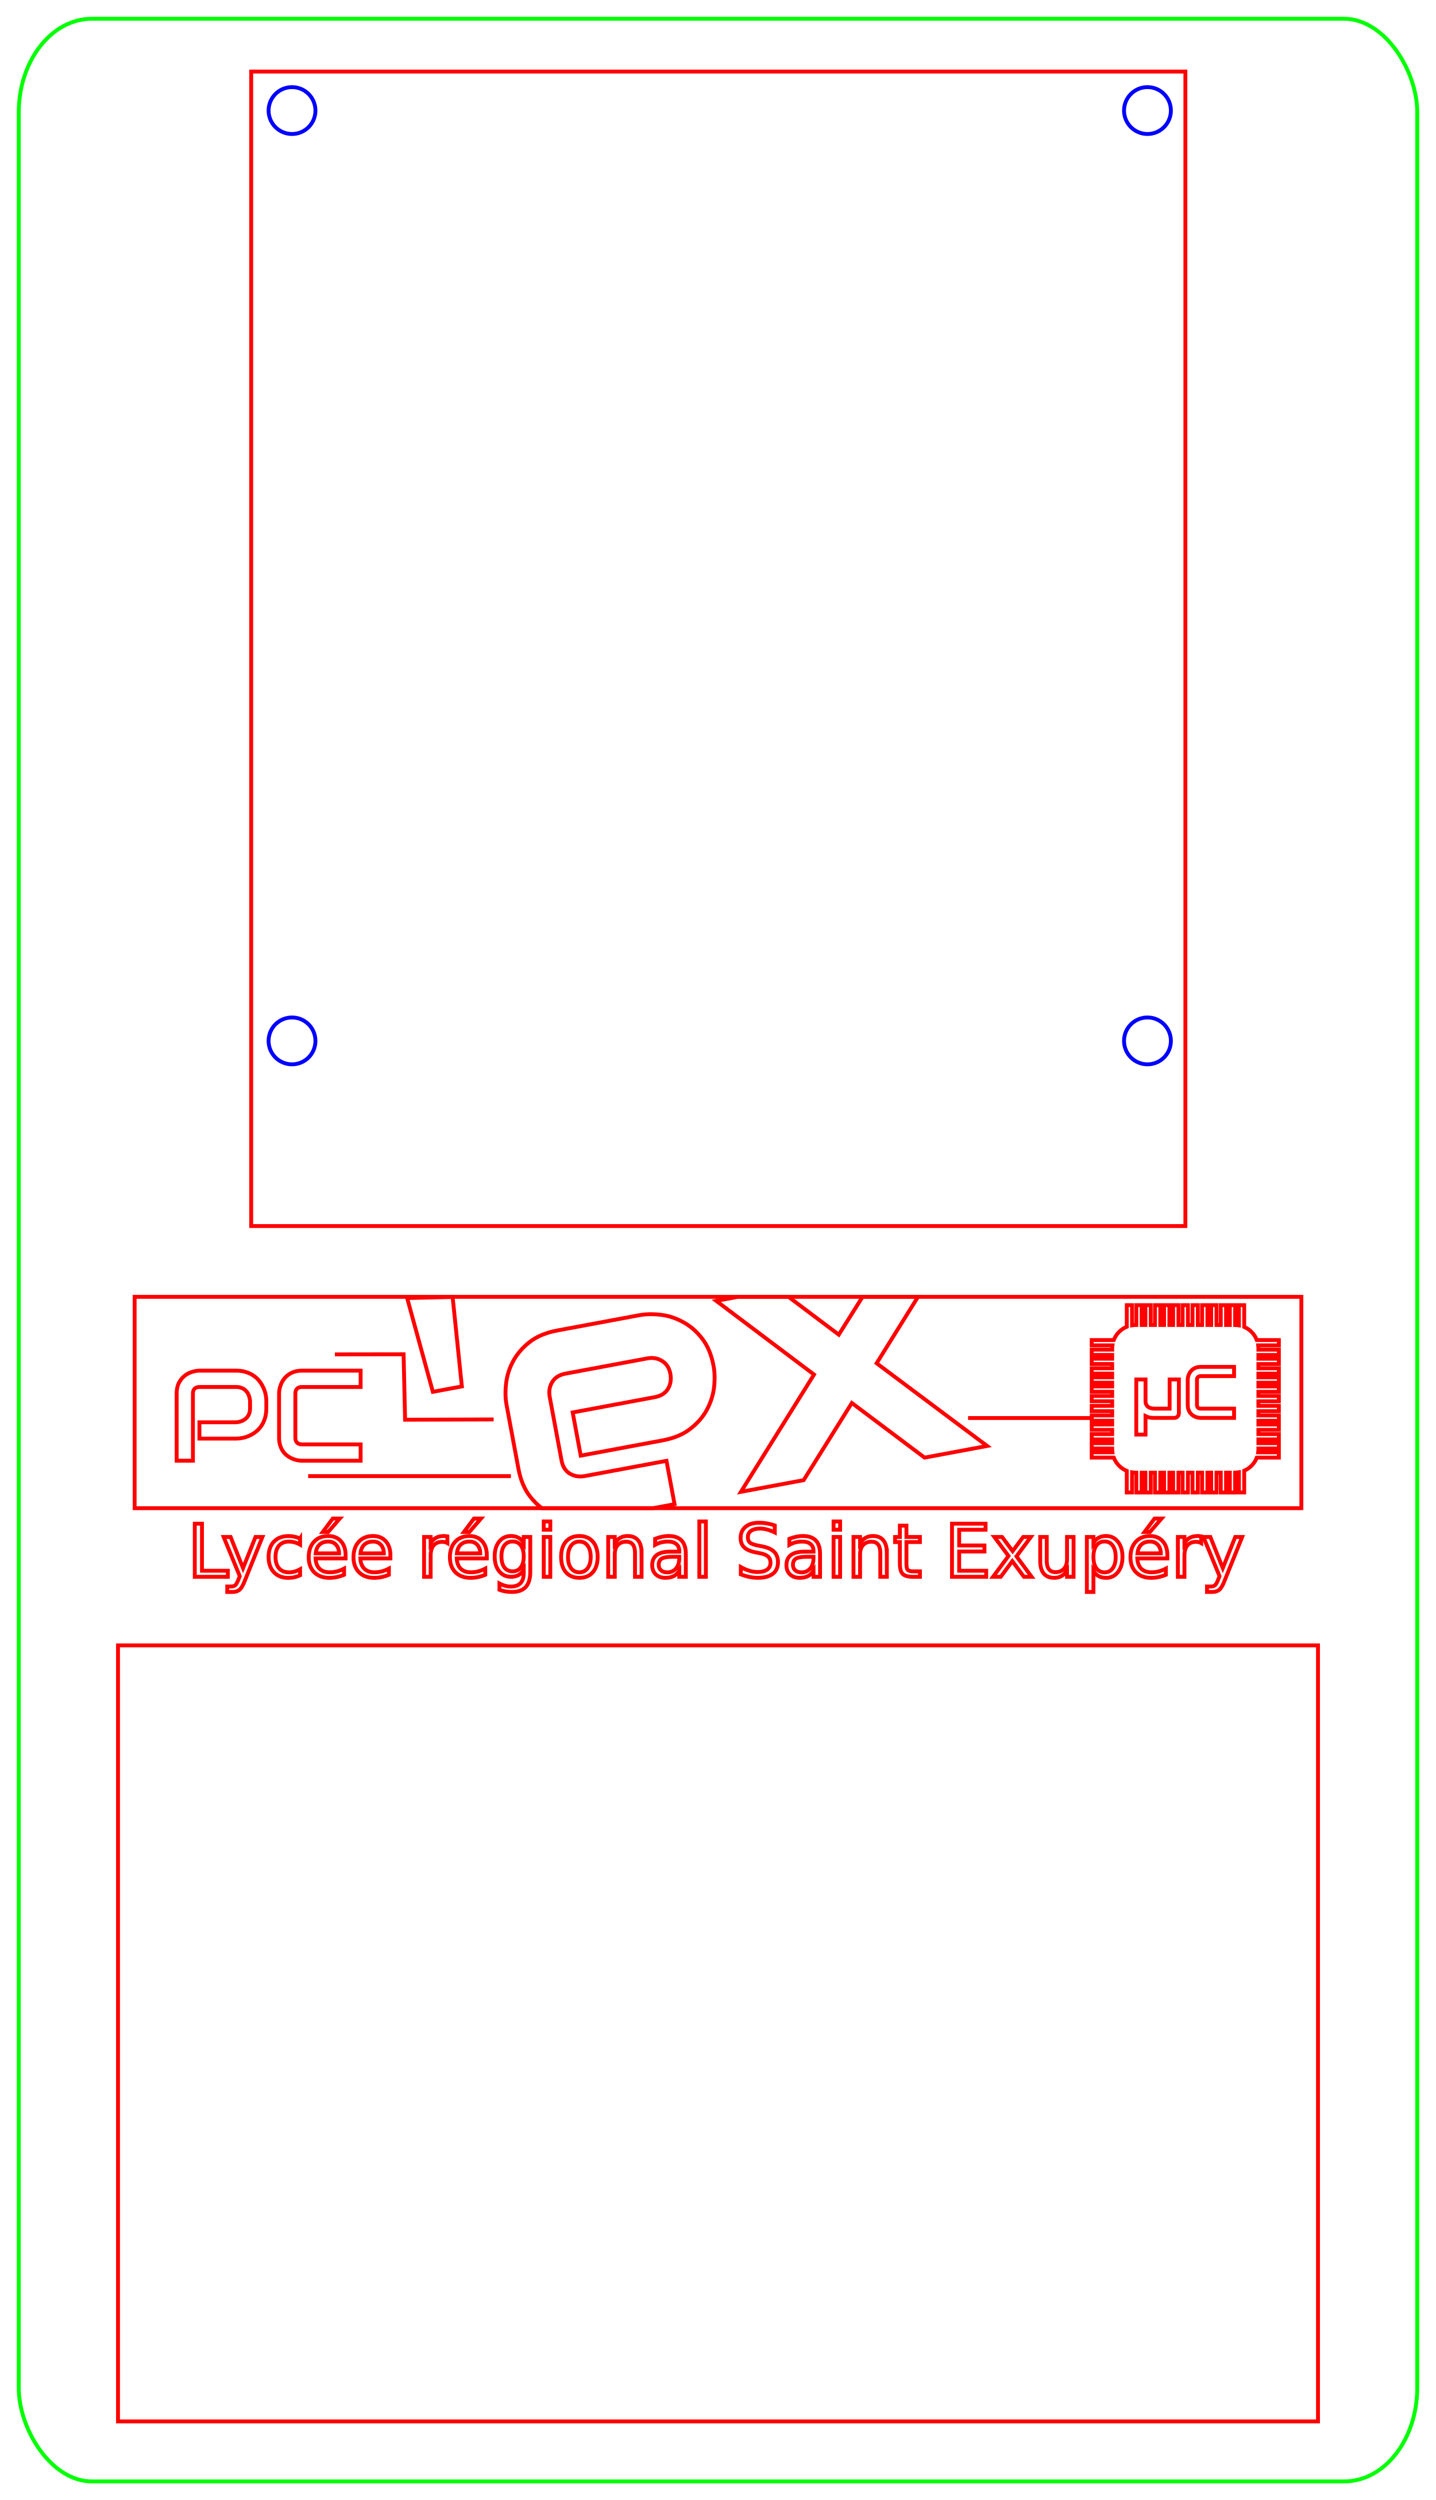<?xml version="1.0" encoding="UTF-8" standalone="no"?>
<!-- Created with Inkscape (http://www.inkscape.org/) -->

<svg
   xmlns:dc="http://purl.org/dc/elements/1.1/"
   xmlns:cc="http://creativecommons.org/ns#"
   xmlns:rdf="http://www.w3.org/1999/02/22-rdf-syntax-ns#"
   xmlns:svg="http://www.w3.org/2000/svg"
   xmlns="http://www.w3.org/2000/svg"
   xmlns:sodipodi="http://sodipodi.sourceforge.net/DTD/sodipodi-0.dtd"
   xmlns:inkscape="http://www.inkscape.org/namespaces/inkscape"
   width="98.128mm"
   height="170.758mm"
   viewBox="0 0 98.128 170.758"
   version="1.1"
   id="svg8"
   sodipodi:docname="plaque_expérimentation_pc.svg"
   inkscape:version="0.92.4 (5da689c313, 2019-01-14)"
   inkscape:export-filename="/home/olivier/Bureau/Lien vers CircuitPython-au-lycee/Matériel/Platine d'expérimentation/plaque_expérimentation_pc.png"
   inkscape:export-xdpi="96"
   inkscape:export-ydpi="96">
  <defs
     id="defs2">
    <clipPath
       clipPathUnits="userSpaceOnUse"
       id="clipPath3784">
      <path
         d="M 0,500 H 500 V 0 H 0 Z"
         id="path3782"
         inkscape:connector-curvature="0" />
    </clipPath>
    <clipPath
       clipPathUnits="userSpaceOnUse"
       id="clipPath4080">
      <path
         d="M 0,500 H 500 V 0 H 0 Z"
         id="path4078"
         inkscape:connector-curvature="0" />
    </clipPath>
  </defs>
  <sodipodi:namedview
     id="base"
     pagecolor="#ffffff"
     bordercolor="#666666"
     borderopacity="1.0"
     inkscape:pageopacity="1"
     inkscape:pageshadow="2"
     inkscape:zoom="1"
     inkscape:cx="137.91021"
     inkscape:cy="455.54497"
     inkscape:document-units="mm"
     inkscape:current-layer="g84"
     showgrid="false"
     inkscape:window-width="1366"
     inkscape:window-height="693"
     inkscape:window-x="0"
     inkscape:window-y="24"
     inkscape:window-maximized="1"
     inkscape:snap-others="true"
     inkscape:object-nodes="false"
     inkscape:snap-nodes="true"
     fit-margin-top="1"
     fit-margin-right="1"
     fit-margin-bottom="1"
     fit-margin-left="1" />
  <g
     inkscape:label="Calque 1"
     inkscape:groupmode="layer"
     id="layer1"
     transform="translate(-55.936,-47.798)">
    <flowRoot
       xml:space="preserve"
       id="flowRoot927"
       style="font-style:normal;font-weight:normal;font-size:40px;line-height:1.25;font-family:sans-serif;letter-spacing:0px;word-spacing:0px;fill:#000000;fill-opacity:1;stroke:none;stroke-width:0.265;stroke-miterlimit:4;stroke-dasharray:none"><flowRegion
         id="flowRegion929"
         style="stroke-width:0.265;stroke-miterlimit:4;stroke-dasharray:none"><rect
           id="rect931"
           width="224.274"
           height="67.139"
           x="-29.284"
           y="413.984"
           style="stroke-width:0.265;stroke-miterlimit:4;stroke-dasharray:none" /></flowRegion><flowPara
         id="flowPara933" /></flowRoot>    <rect
       style="fill:none;fill-opacity:1;stroke:#ff0000;stroke-width:0.265;stroke-miterlimit:4;stroke-dasharray:none;stroke-opacity:1"
       id="rect815"
       width="82"
       height="53"
       x="64"
       y="160.172" />
    <g
       id="g10790"
       style="fill:none;stroke-width:0.265;stroke-miterlimit:4;stroke-dasharray:none"
       transform="translate(-3.2680664e-6,3.704)">
      <path
         id="rect3734"
         d="m 65.136,132.664 h 79.728 v 14.435 H 65.136 Z"
         style="fill:none;fill-opacity:1;stroke:#ff0000;stroke-width:0.265;stroke-miterlimit:4;stroke-dasharray:none"
         inkscape:connector-curvature="0" />
      <path
         sodipodi:nodetypes="ccccccccccccccccccccccccccccccccscccccccsccccccccccccc"
         inkscape:connector-curvature="0"
         id="text3738"
         d="m 106.36,132.664 -1.481,0.276 6.682,5.032 -4.995,8.01 4.287,-0.798 3.293,-5.271 4.97,3.732 4.275,-0.796 -7.551,-5.649 2.827,-4.536 h -3.789 l -1.625,2.584 -3.437,-2.584 z m -19.494,0.01 -3.107,0.072 1.756,6.406 1.982,-0.369 z m 13.62,1.176 c -0.305,-0.004 -0.591,0.018 -0.86,0.068 l -5.6,1.043 c -0.78,0.145 -1.418,0.412 -1.914,0.801 -0.488,0.387 -0.863,0.828 -1.125,1.322 -0.256,0.484 -0.413,0.991 -0.47,1.521 -0.059,0.522 -0.049,0.997 0.031,1.427 l 0.812,4.359 c 0.145,0.78 0.412,1.418 0.801,1.914 0.246,0.31 0.513,0.575 0.799,0.794 h 7.607 l 1.464,-0.273 -0.552,-2.961 -5.576,1.038 c -0.382,0.071 -0.726,0.016 -1.032,-0.166 -0.298,-0.183 -0.485,-0.482 -0.562,-0.896 l -0.807,-4.335 c -0.071,-0.382 -0.015,-0.722 0.168,-1.02 0.182,-0.306 0.484,-0.498 0.906,-0.576 l 5.6,-1.043 c 0.366,-0.068 0.698,-0.011 0.996,0.173 0.306,0.182 0.496,0.476 0.572,0.882 0.071,0.382 0.016,0.726 -0.166,1.032 -0.183,0.298 -0.486,0.486 -0.908,0.564 l -5.6,1.043 0.549,2.949 5.601,-1.043 c 0.78,-0.145 1.414,-0.412 1.902,-0.799 0.496,-0.389 0.872,-0.825 1.127,-1.31 0.262,-0.494 0.423,-1.001 0.483,-1.523 0.058,-0.53 0.047,-1.01 -0.033,-1.439 -0.145,-0.78 -0.412,-1.414 -0.799,-1.902 -0.389,-0.496 -0.829,-0.871 -1.322,-1.125 -0.486,-0.264 -0.993,-0.425 -1.523,-0.482 -0.196,-0.022 -0.385,-0.035 -0.568,-0.037 z"
         style="font-style:normal;font-weight:normal;font-size:91.485px;line-height:1.25;font-family:sans-serif;letter-spacing:0px;word-spacing:0px;fill:none;fill-opacity:1;stroke:#ff0000;stroke-width:0.265;stroke-miterlimit:4;stroke-dasharray:none" />
      <path
         inkscape:connector-curvature="0"
         d="m 69.247,148.158 h 0.491 v 3.214 h 1.766 v 0.413 H 69.247 Z"
         style="font-style:normal;font-weight:normal;font-size:18.297px;line-height:1.25;font-family:sans-serif;letter-spacing:0px;word-spacing:0px;fill:none;fill-opacity:1;stroke:#ff0000;stroke-width:0.265;stroke-miterlimit:4;stroke-dasharray:none"
         id="path940" />
      <path
         inkscape:connector-curvature="0"
         d="m 72.672,152.038 q -0.189,0.486 -0.369,0.634 -0.18,0.148 -0.481,0.148 h -0.357 v -0.374 h 0.262 q 0.185,0 0.287,-0.087 0.102,-0.087 0.226,-0.413 l 0.08,-0.204 -1.1,-2.677 h 0.474 l 0.85,2.128 0.85,-2.128 h 0.474 z"
         style="font-style:normal;font-weight:normal;font-size:18.297px;line-height:1.25;font-family:sans-serif;letter-spacing:0px;word-spacing:0px;fill:none;fill-opacity:1;stroke:#ff0000;stroke-width:0.265;stroke-miterlimit:4;stroke-dasharray:none"
         id="path942" />
      <path
         inkscape:connector-curvature="0"
         d="m 76.443,149.169 v 0.418 q -0.189,-0.104 -0.381,-0.155 -0.189,-0.053 -0.384,-0.053 -0.435,0 -0.675,0.277 -0.24,0.275 -0.24,0.773 0,0.498 0.24,0.775 0.24,0.275 0.675,0.275 0.194,0 0.384,-0.051 0.192,-0.053 0.381,-0.158 v 0.413 q -0.187,0.087 -0.389,0.131 -0.199,0.044 -0.425,0.044 -0.615,0 -0.977,-0.386 -0.362,-0.386 -0.362,-1.042 0,-0.666 0.364,-1.047 0.367,-0.381 1.003,-0.381 0.206,0 0.403,0.044 0.197,0.041 0.381,0.126 z"
         style="font-style:normal;font-weight:normal;font-size:18.297px;line-height:1.25;font-family:sans-serif;letter-spacing:0px;word-spacing:0px;fill:none;fill-opacity:1;stroke:#ff0000;stroke-width:0.265;stroke-miterlimit:4;stroke-dasharray:none"
         id="path944" />
      <path
         inkscape:connector-curvature="0"
         d="m 79.552,150.313 v 0.219 h -2.055 q 0.029,0.462 0.277,0.705 0.25,0.24 0.695,0.24 0.258,0 0.498,-0.063 0.243,-0.063 0.481,-0.189 v 0.423 q -0.24,0.102 -0.493,0.155 -0.253,0.053 -0.513,0.053 -0.651,0 -1.032,-0.379 -0.379,-0.379 -0.379,-1.025 0,-0.668 0.36,-1.059 0.362,-0.394 0.974,-0.394 0.549,0 0.867,0.355 0.321,0.352 0.321,0.96 z m -0.447,-0.131 q -0.005,-0.367 -0.206,-0.585 -0.199,-0.219 -0.53,-0.219 -0.374,0 -0.6,0.211 -0.223,0.211 -0.258,0.595 z m -0.43,-2.376 h 0.483 l -0.792,0.913 h -0.372 z"
         style="font-style:normal;font-weight:normal;font-size:18.297px;line-height:1.25;font-family:sans-serif;letter-spacing:0px;word-spacing:0px;fill:none;fill-opacity:1;stroke:#ff0000;stroke-width:0.265;stroke-miterlimit:4;stroke-dasharray:none"
         id="path946" />
      <path
         inkscape:connector-curvature="0"
         d="m 82.613,150.313 v 0.219 h -2.055 q 0.029,0.462 0.277,0.705 0.25,0.24 0.695,0.24 0.258,0 0.498,-0.063 0.243,-0.063 0.481,-0.189 v 0.423 q -0.24,0.102 -0.493,0.155 -0.253,0.053 -0.513,0.053 -0.651,0 -1.032,-0.379 -0.379,-0.379 -0.379,-1.025 0,-0.668 0.36,-1.059 0.362,-0.394 0.974,-0.394 0.549,0 0.867,0.355 0.321,0.352 0.321,0.96 z m -0.447,-0.131 q -0.005,-0.367 -0.206,-0.585 -0.199,-0.219 -0.53,-0.219 -0.374,0 -0.6,0.211 -0.223,0.211 -0.258,0.595 z"
         style="font-style:normal;font-weight:normal;font-size:18.297px;line-height:1.25;font-family:sans-serif;letter-spacing:0px;word-spacing:0px;fill:none;fill-opacity:1;stroke:#ff0000;stroke-width:0.265;stroke-miterlimit:4;stroke-dasharray:none"
         id="path948" />
      <path
         inkscape:connector-curvature="0"
         d="m 86.507,149.482 q -0.075,-0.044 -0.165,-0.063 -0.087,-0.022 -0.194,-0.022 -0.379,0 -0.583,0.248 -0.202,0.245 -0.202,0.707 v 1.433 h -0.449 v -2.721 h 0.449 v 0.423 q 0.141,-0.248 0.367,-0.367 0.226,-0.121 0.549,-0.121 0.046,0 0.102,0.007 0.056,0.005 0.124,0.017 z"
         style="font-style:normal;font-weight:normal;font-size:18.297px;line-height:1.25;font-family:sans-serif;letter-spacing:0px;word-spacing:0px;fill:none;fill-opacity:1;stroke:#ff0000;stroke-width:0.265;stroke-miterlimit:4;stroke-dasharray:none"
         id="path950" />
      <path
         inkscape:connector-curvature="0"
         d="m 89.201,150.313 v 0.219 h -2.055 q 0.029,0.462 0.277,0.705 0.25,0.24 0.695,0.24 0.258,0 0.498,-0.063 0.243,-0.063 0.481,-0.189 v 0.423 q -0.24,0.102 -0.493,0.155 -0.253,0.053 -0.513,0.053 -0.651,0 -1.032,-0.379 -0.379,-0.379 -0.379,-1.025 0,-0.668 0.36,-1.059 0.362,-0.394 0.974,-0.394 0.549,0 0.867,0.355 0.321,0.352 0.321,0.96 z m -0.447,-0.131 q -0.005,-0.367 -0.206,-0.585 -0.199,-0.219 -0.53,-0.219 -0.374,0 -0.6,0.211 -0.223,0.211 -0.258,0.595 z m -0.43,-2.376 h 0.483 l -0.792,0.913 h -0.372 z"
         style="font-style:normal;font-weight:normal;font-size:18.297px;line-height:1.25;font-family:sans-serif;letter-spacing:0px;word-spacing:0px;fill:none;fill-opacity:1;stroke:#ff0000;stroke-width:0.265;stroke-miterlimit:4;stroke-dasharray:none"
         id="path952" />
      <path
         inkscape:connector-curvature="0"
         d="m 91.725,150.393 q 0,-0.486 -0.202,-0.753 -0.199,-0.267 -0.561,-0.267 -0.36,0 -0.561,0.267 -0.199,0.267 -0.199,0.753 0,0.483 0.199,0.751 0.202,0.267 0.561,0.267 0.362,0 0.561,-0.267 0.202,-0.267 0.202,-0.751 z m 0.447,1.054 q 0,0.695 -0.309,1.032 -0.309,0.34 -0.945,0.34 -0.236,0 -0.445,-0.036 -0.209,-0.034 -0.406,-0.107 v -0.435 q 0.197,0.107 0.389,0.158 0.192,0.051 0.391,0.051 0.44,0 0.658,-0.231 0.219,-0.228 0.219,-0.692 v -0.221 q -0.138,0.24 -0.355,0.36 -0.216,0.119 -0.517,0.119 -0.5,0 -0.807,-0.381 -0.306,-0.381 -0.306,-1.011 0,-0.632 0.306,-1.013 0.306,-0.381 0.807,-0.381 0.301,0 0.517,0.119 0.216,0.119 0.355,0.36 v -0.413 h 0.447 z"
         style="font-style:normal;font-weight:normal;font-size:18.297px;line-height:1.25;font-family:sans-serif;letter-spacing:0px;word-spacing:0px;fill:none;fill-opacity:1;stroke:#ff0000;stroke-width:0.265;stroke-miterlimit:4;stroke-dasharray:none"
         id="path954" />
      <path
         inkscape:connector-curvature="0"
         d="m 93.093,149.064 h 0.447 v 2.721 h -0.447 z m 0,-1.059 h 0.447 v 0.566 h -0.447 z"
         style="font-style:normal;font-weight:normal;font-size:18.297px;line-height:1.25;font-family:sans-serif;letter-spacing:0px;word-spacing:0px;fill:none;fill-opacity:1;stroke:#ff0000;stroke-width:0.265;stroke-miterlimit:4;stroke-dasharray:none"
         id="path956" />
      <path
         inkscape:connector-curvature="0"
         d="m 95.527,149.378 q -0.36,0 -0.568,0.282 -0.209,0.279 -0.209,0.768 0,0.488 0.206,0.77 0.209,0.279 0.571,0.279 0.357,0 0.566,-0.282 0.209,-0.282 0.209,-0.768 0,-0.483 -0.209,-0.765 -0.209,-0.284 -0.566,-0.284 z m 0,-0.379 q 0.583,0 0.916,0.379 0.333,0.379 0.333,1.049 0,0.668 -0.333,1.049 -0.333,0.379 -0.916,0.379 -0.585,0 -0.918,-0.379 -0.33,-0.381 -0.33,-1.049 0,-0.67 0.33,-1.049 0.333,-0.379 0.918,-0.379 z"
         style="font-style:normal;font-weight:normal;font-size:18.297px;line-height:1.25;font-family:sans-serif;letter-spacing:0px;word-spacing:0px;fill:none;fill-opacity:1;stroke:#ff0000;stroke-width:0.265;stroke-miterlimit:4;stroke-dasharray:none"
         id="path958" />
      <path
         inkscape:connector-curvature="0"
         d="m 99.776,150.143 v 1.642 h -0.447 v -1.628 q 0,-0.386 -0.151,-0.578 -0.151,-0.192 -0.452,-0.192 -0.362,0 -0.571,0.231 -0.209,0.231 -0.209,0.629 v 1.538 H 97.497 v -2.721 h 0.449 v 0.423 q 0.16,-0.245 0.377,-0.367 0.219,-0.121 0.503,-0.121 0.469,0 0.709,0.292 0.24,0.289 0.24,0.853 z"
         style="font-style:normal;font-weight:normal;font-size:18.297px;line-height:1.25;font-family:sans-serif;letter-spacing:0px;word-spacing:0px;fill:none;fill-opacity:1;stroke:#ff0000;stroke-width:0.265;stroke-miterlimit:4;stroke-dasharray:none"
         id="path960" />
      <path
         inkscape:connector-curvature="0"
         d="m 101.909,150.417 q -0.542,0 -0.751,0.124 -0.209,0.124 -0.209,0.423 0,0.238 0.155,0.379 0.158,0.138 0.428,0.138 0.372,0 0.595,-0.262 0.226,-0.265 0.226,-0.702 v -0.1 z m 0.892,-0.185 v 1.552 h -0.447 v -0.413 q -0.153,0.248 -0.381,0.367 -0.228,0.117 -0.559,0.117 -0.418,0 -0.666,-0.233 -0.245,-0.236 -0.245,-0.629 0,-0.459 0.306,-0.692 0.309,-0.233 0.918,-0.233 h 0.627 v -0.044 q 0,-0.309 -0.204,-0.476 -0.202,-0.17 -0.568,-0.17 -0.233,0 -0.454,0.056 -0.221,0.056 -0.425,0.168 v -0.413 q 0.245,-0.095 0.476,-0.141 0.231,-0.049 0.449,-0.049 0.59,0 0.882,0.306 0.292,0.306 0.292,0.928 z"
         style="font-style:normal;font-weight:normal;font-size:18.297px;line-height:1.25;font-family:sans-serif;letter-spacing:0px;word-spacing:0px;fill:none;fill-opacity:1;stroke:#ff0000;stroke-width:0.265;stroke-miterlimit:4;stroke-dasharray:none"
         id="path962" />
      <path
         inkscape:connector-curvature="0"
         d="m 103.724,148.005 h 0.447 v 3.78 h -0.447 z"
         style="font-style:normal;font-weight:normal;font-size:18.297px;line-height:1.25;font-family:sans-serif;letter-spacing:0px;word-spacing:0px;fill:none;fill-opacity:1;stroke:#ff0000;stroke-width:0.265;stroke-miterlimit:4;stroke-dasharray:none"
         id="path964" />
      <path
         inkscape:connector-curvature="0"
         d="m 108.881,148.277 v 0.479 q -0.279,-0.134 -0.527,-0.199 -0.248,-0.066 -0.479,-0.066 -0.401,0 -0.619,0.155 -0.216,0.155 -0.216,0.442 0,0.24 0.143,0.364 0.146,0.121 0.549,0.197 l 0.296,0.061 q 0.549,0.104 0.809,0.369 0.262,0.262 0.262,0.704 0,0.527 -0.355,0.799 -0.352,0.272 -1.035,0.272 -0.258,0 -0.549,-0.058 -0.289,-0.058 -0.6,-0.172 v -0.505 q 0.299,0.168 0.585,0.253 0.287,0.085 0.564,0.085 0.42,0 0.649,-0.165 0.228,-0.165 0.228,-0.471 0,-0.267 -0.165,-0.418 -0.163,-0.151 -0.537,-0.226 l -0.299,-0.058 q -0.549,-0.109 -0.794,-0.343 -0.245,-0.233 -0.245,-0.649 0,-0.481 0.338,-0.758 0.34,-0.277 0.935,-0.277 0.255,0 0.52,0.046 0.265,0.046 0.542,0.138 z"
         style="font-style:normal;font-weight:normal;font-size:18.297px;line-height:1.25;font-family:sans-serif;letter-spacing:0px;word-spacing:0px;fill:none;fill-opacity:1;stroke:#ff0000;stroke-width:0.265;stroke-miterlimit:4;stroke-dasharray:none"
         id="path966" />
      <path
         inkscape:connector-curvature="0"
         d="m 111.082,150.417 q -0.542,0 -0.751,0.124 -0.209,0.124 -0.209,0.423 0,0.238 0.155,0.379 0.158,0.138 0.428,0.138 0.372,0 0.595,-0.262 0.226,-0.265 0.226,-0.702 v -0.1 z m 0.892,-0.185 v 1.552 h -0.447 v -0.413 q -0.153,0.248 -0.381,0.367 -0.228,0.117 -0.559,0.117 -0.418,0 -0.666,-0.233 -0.245,-0.236 -0.245,-0.629 0,-0.459 0.306,-0.692 0.309,-0.233 0.918,-0.233 h 0.627 v -0.044 q 0,-0.309 -0.204,-0.476 -0.202,-0.17 -0.568,-0.17 -0.233,0 -0.454,0.056 -0.221,0.056 -0.425,0.168 v -0.413 q 0.245,-0.095 0.476,-0.141 0.231,-0.049 0.449,-0.049 0.59,0 0.882,0.306 0.292,0.306 0.292,0.928 z"
         style="font-style:normal;font-weight:normal;font-size:18.297px;line-height:1.25;font-family:sans-serif;letter-spacing:0px;word-spacing:0px;fill:none;fill-opacity:1;stroke:#ff0000;stroke-width:0.265;stroke-miterlimit:4;stroke-dasharray:none"
         id="path968" />
      <path
         inkscape:connector-curvature="0"
         d="m 112.897,149.064 h 0.447 v 2.721 h -0.447 z m 0,-1.059 h 0.447 v 0.566 h -0.447 z"
         style="font-style:normal;font-weight:normal;font-size:18.297px;line-height:1.25;font-family:sans-serif;letter-spacing:0px;word-spacing:0px;fill:none;fill-opacity:1;stroke:#ff0000;stroke-width:0.265;stroke-miterlimit:4;stroke-dasharray:none"
         id="path970" />
      <path
         inkscape:connector-curvature="0"
         d="m 116.538,150.143 v 1.642 h -0.447 v -1.628 q 0,-0.386 -0.151,-0.578 -0.151,-0.192 -0.452,-0.192 -0.362,0 -0.571,0.231 -0.209,0.231 -0.209,0.629 v 1.538 h -0.449 v -2.721 h 0.449 v 0.423 q 0.16,-0.245 0.377,-0.367 0.219,-0.121 0.503,-0.121 0.469,0 0.709,0.292 0.24,0.289 0.24,0.853 z"
         style="font-style:normal;font-weight:normal;font-size:18.297px;line-height:1.25;font-family:sans-serif;letter-spacing:0px;word-spacing:0px;fill:none;fill-opacity:1;stroke:#ff0000;stroke-width:0.265;stroke-miterlimit:4;stroke-dasharray:none"
         id="path972" />
      <path
         inkscape:connector-curvature="0"
         d="m 117.877,148.292 v 0.773 h 0.921 v 0.347 h -0.921 v 1.477 q 0,0.333 0.09,0.428 0.092,0.095 0.372,0.095 h 0.459 v 0.374 h -0.459 q -0.517,0 -0.714,-0.192 -0.197,-0.194 -0.197,-0.704 v -1.477 h -0.328 v -0.347 h 0.328 v -0.773 z"
         style="font-style:normal;font-weight:normal;font-size:18.297px;line-height:1.25;font-family:sans-serif;letter-spacing:0px;word-spacing:0px;fill:none;fill-opacity:1;stroke:#ff0000;stroke-width:0.265;stroke-miterlimit:4;stroke-dasharray:none"
         id="path974" />
      <path
         inkscape:connector-curvature="0"
         d="m 120.991,148.158 h 2.293 v 0.413 h -1.803 v 1.074 h 1.727 v 0.413 h -1.727 v 1.314 h 1.846 v 0.413 h -2.337 z"
         style="font-style:normal;font-weight:normal;font-size:18.297px;line-height:1.25;font-family:sans-serif;letter-spacing:0px;word-spacing:0px;fill:none;fill-opacity:1;stroke:#ff0000;stroke-width:0.265;stroke-miterlimit:4;stroke-dasharray:none"
         id="path976" />
      <path
         inkscape:connector-curvature="0"
         d="m 126.381,149.064 -0.984,1.324 1.035,1.397 h -0.527 l -0.792,-1.069 -0.792,1.069 h -0.527 l 1.057,-1.424 -0.967,-1.297 h 0.527 l 0.722,0.969 0.721,-0.969 z"
         style="font-style:normal;font-weight:normal;font-size:18.297px;line-height:1.25;font-family:sans-serif;letter-spacing:0px;word-spacing:0px;fill:none;fill-opacity:1;stroke:#ff0000;stroke-width:0.265;stroke-miterlimit:4;stroke-dasharray:none"
         id="path978" />
      <path
         inkscape:connector-curvature="0"
         d="m 127.018,150.711 v -1.647 h 0.447 v 1.63 q 0,0.386 0.151,0.581 0.151,0.192 0.452,0.192 0.362,0 0.571,-0.231 0.211,-0.231 0.211,-0.629 v -1.543 h 0.447 v 2.721 h -0.447 v -0.418 q -0.163,0.248 -0.379,0.369 -0.214,0.119 -0.498,0.119 -0.469,0 -0.712,-0.292 -0.243,-0.292 -0.243,-0.853 z m 1.125,-1.713 z"
         style="font-style:normal;font-weight:normal;font-size:18.297px;line-height:1.25;font-family:sans-serif;letter-spacing:0px;word-spacing:0px;fill:none;fill-opacity:1;stroke:#ff0000;stroke-width:0.265;stroke-miterlimit:4;stroke-dasharray:none"
         id="path980" />
      <path
         inkscape:connector-curvature="0"
         d="m 130.655,151.377 v 1.443 h -0.449 v -3.756 h 0.449 v 0.413 q 0.141,-0.243 0.355,-0.36 0.216,-0.119 0.515,-0.119 0.496,0 0.804,0.394 0.311,0.394 0.311,1.035 0,0.641 -0.311,1.035 -0.309,0.394 -0.804,0.394 -0.299,0 -0.515,-0.117 -0.214,-0.119 -0.355,-0.362 z m 1.521,-0.95 q 0,-0.493 -0.204,-0.773 -0.202,-0.282 -0.556,-0.282 -0.355,0 -0.559,0.282 -0.202,0.279 -0.202,0.773 0,0.493 0.202,0.775 0.204,0.279 0.559,0.279 0.355,0 0.556,-0.279 0.204,-0.282 0.204,-0.775 z"
         style="font-style:normal;font-weight:normal;font-size:18.297px;line-height:1.25;font-family:sans-serif;letter-spacing:0px;word-spacing:0px;fill:none;fill-opacity:1;stroke:#ff0000;stroke-width:0.265;stroke-miterlimit:4;stroke-dasharray:none"
         id="path982" />
      <path
         inkscape:connector-curvature="0"
         d="m 135.707,150.313 v 0.219 h -2.055 q 0.029,0.462 0.277,0.705 0.25,0.24 0.695,0.24 0.258,0 0.498,-0.063 0.243,-0.063 0.481,-0.189 v 0.423 q -0.24,0.102 -0.493,0.155 -0.253,0.053 -0.513,0.053 -0.651,0 -1.032,-0.379 -0.379,-0.379 -0.379,-1.025 0,-0.668 0.36,-1.059 0.362,-0.394 0.974,-0.394 0.549,0 0.867,0.355 0.321,0.352 0.321,0.96 z m -0.447,-0.131 q -0.005,-0.367 -0.206,-0.585 -0.199,-0.219 -0.53,-0.219 -0.374,0 -0.6,0.211 -0.223,0.211 -0.258,0.595 z m -0.43,-2.376 h 0.483 l -0.792,0.913 h -0.372 z"
         style="font-style:normal;font-weight:normal;font-size:18.297px;line-height:1.25;font-family:sans-serif;letter-spacing:0px;word-spacing:0px;fill:none;fill-opacity:1;stroke:#ff0000;stroke-width:0.265;stroke-miterlimit:4;stroke-dasharray:none"
         id="path984" />
      <path
         inkscape:connector-curvature="0"
         d="m 138.018,149.482 q -0.075,-0.044 -0.165,-0.063 -0.087,-0.022 -0.194,-0.022 -0.379,0 -0.583,0.248 -0.202,0.245 -0.202,0.707 v 1.433 h -0.449 v -2.721 h 0.449 v 0.423 q 0.141,-0.248 0.367,-0.367 0.226,-0.121 0.549,-0.121 0.046,0 0.102,0.007 0.056,0.005 0.124,0.017 z"
         style="font-style:normal;font-weight:normal;font-size:18.297px;line-height:1.25;font-family:sans-serif;letter-spacing:0px;word-spacing:0px;fill:none;fill-opacity:1;stroke:#ff0000;stroke-width:0.265;stroke-miterlimit:4;stroke-dasharray:none"
         id="path986" />
      <path
         inkscape:connector-curvature="0"
         d="m 139.623,152.038 q -0.189,0.486 -0.369,0.634 -0.18,0.148 -0.481,0.148 h -0.357 v -0.374 h 0.262 q 0.185,0 0.287,-0.087 0.102,-0.087 0.226,-0.413 l 0.08,-0.204 -1.1,-2.677 h 0.474 l 0.85,2.128 0.85,-2.128 h 0.474 z"
         style="font-style:normal;font-weight:normal;font-size:18.297px;line-height:1.25;font-family:sans-serif;letter-spacing:0px;word-spacing:0px;fill:none;fill-opacity:1;stroke:#ff0000;stroke-width:0.265;stroke-miterlimit:4;stroke-dasharray:none"
         id="path988" />
      <g
         transform="matrix(0.359,0,0,0.36,174.032,90.018)"
         id="text3746"
         style="font-style:normal;font-weight:normal;font-size:91.485px;line-height:1.25;font-family:sans-serif;letter-spacing:0px;word-spacing:0px;fill:none;fill-opacity:1;stroke:#ff0000;stroke-width:0.736;stroke-miterlimit:4;stroke-dasharray:none"
         aria-label="PC">
        <path
           id="path935"
           style="font-style:normal;font-variant:normal;font-weight:normal;font-stretch:normal;font-size:24.396px;font-family:Audiowide;-inkscape-font-specification:Audiowide;fill:none;stroke:#ff0000;stroke-width:0.736;stroke-miterlimit:4;stroke-dasharray:none"
           d="m -278.265,139.613 q 0,1.06 -0.262,1.894 -0.262,0.834 -0.715,1.477 -0.441,0.631 -1.024,1.084 -0.584,0.453 -1.227,0.739 -0.631,0.286 -1.287,0.417 -0.643,0.131 -1.215,0.131 h -7.004 v -3.097 h 7.004 q 0.596,-0.048 1.072,-0.238 0.488,-0.203 0.834,-0.536 0.345,-0.334 0.536,-0.798 0.191,-0.476 0.191,-1.072 v -1.406 q -0.06,-0.584 -0.25,-1.072 -0.191,-0.488 -0.524,-0.834 -0.322,-0.345 -0.786,-0.536 -0.465,-0.203 -1.072,-0.203 h -6.98 q -0.619,0 -0.941,0.322 -0.322,0.322 -0.322,0.929 v 12.734 h -3.097 V 136.814 q 0,-1.191 0.429,-2.025 0.441,-0.834 1.084,-1.346 0.655,-0.512 1.418,-0.739 0.762,-0.238 1.406,-0.238 h 7.004 q 1.048,0 1.882,0.274 0.834,0.262 1.465,0.715 0.643,0.441 1.084,1.024 0.453,0.584 0.739,1.227 0.298,0.631 0.429,1.286 0.131,0.643 0.131,1.215 z"
           inkscape:connector-curvature="0" />
        <path
           id="path937"
           style="font-style:normal;font-variant:normal;font-weight:normal;font-stretch:normal;font-size:24.396px;font-family:Audiowide;-inkscape-font-specification:Audiowide;fill:none;stroke:#ff0000;stroke-width:0.736;stroke-miterlimit:4;stroke-dasharray:none"
           d="m -260.314,149.548 h -11.174 q -0.429,0 -0.929,-0.095 -0.488,-0.107 -0.977,-0.322 -0.476,-0.214 -0.917,-0.548 -0.441,-0.345 -0.786,-0.822 -0.334,-0.488 -0.536,-1.12 -0.203,-0.643 -0.203,-1.441 v -8.386 q 0,-0.429 0.095,-0.917 0.107,-0.5 0.322,-0.977 0.214,-0.488 0.56,-0.929 0.345,-0.441 0.822,-0.774 0.488,-0.345 1.12,-0.548 0.631,-0.203 1.429,-0.203 h 11.174 v 3.097 h -11.174 q -0.608,0 -0.929,0.322 -0.322,0.322 -0.322,0.953 v 8.362 q 0,0.596 0.322,0.929 0.334,0.322 0.929,0.322 h 11.174 z"
           inkscape:connector-curvature="0" />
      </g>
      <path
         d="m 143.326,135.615 h -1.508 c -0.155,-0.402 -0.466,-0.726 -0.86,-0.896 v -1.486 h -0.362 v 1.38 c -0.084,-0.014 -0.17,-0.024 -0.258,-0.024 v -1.356 h -0.362 v 1.355 h -0.258 v -1.355 h -0.362 v 1.355 h -0.292 v -1.355 h -0.362 v 1.355 h -0.258 v -1.355 h -0.362 v 1.355 h -0.293 v -1.355 h -0.362 v 1.355 h -0.315 v -1.355 h -0.362 v 1.355 h -0.286 v -1.355 h -0.362 v 1.355 h -0.258 v -1.355 h -0.362 v 1.355 h -0.258 v -1.355 h -0.362 v 1.355 h -0.292 v -1.355 h -0.362 v 1.355 h -0.258 v -1.355 h -0.362 v 1.355 h -0.047 c -0.084,0 -0.165,0.009 -0.246,0.021 v -1.376 h -0.362 v 1.475 c -0.407,0.167 -0.73,0.496 -0.889,0.908 h -1.508 v 0.362 h 1.416 c -0.01,0.071 -0.016,0.142 -0.016,0.216 v 0.077 h -1.399 v 0.362 h 1.399 v 0.258 h -1.399 v 0.362 h 1.399 v 0.292 h -1.399 v 0.362 h 1.399 v 0.258 h -1.399 v 0.362 h 1.399 v 0.258 h -1.399 v 0.362 h 1.399 v 0.287 h -1.399 v 0.362 h 1.399 v 0.315 h -1.399 v 0.362 h 1.399 v 0.293 h -1.399 v 0.362 h 1.399 v 0.258 h -1.399 v 0.362 h 1.399 v 0.292 h -1.399 v 0.362 h 1.399 v 0.258 h -1.399 v 0.362 h 1.399 v 0.043 c 0,0.073 0.007,0.145 0.016,0.216 h -1.416 v 0.362 h 1.508 c 0.159,0.412 0.481,0.741 0.889,0.908 v 1.475 h 0.362 v -1.375 c 0.08,0.012 0.162,0.021 0.246,0.021 h 0.047 v 1.355 h 0.362 v -1.355 h 0.258 v 1.355 h 0.362 v -1.355 h 0.292 v 1.355 h 0.362 v -1.355 h 0.258 v 1.355 h 0.362 v -1.355 h 0.258 v 1.355 h 0.362 v -1.355 h 0.286 v 1.355 h 0.362 v -1.355 h 0.315 v 1.355 h 0.362 v -1.355 h 0.293 v 1.355 h 0.362 v -1.355 h 0.258 v 1.355 h 0.362 v -1.355 h 0.292 v 1.355 h 0.362 v -1.355 h 0.258 v 1.355 h 0.362 v -1.356 c 0.088,-0.001 0.174,-0.009 0.258,-0.025 v 1.38 h 0.362 v -1.486 c 0.394,-0.17 0.705,-0.494 0.861,-0.896 h 1.508 v -0.362 h -1.415 c 0.009,-0.07 0.016,-0.142 0.016,-0.216 v -0.043 h 1.399 v -0.362 h -1.399 v -0.258 h 1.399 v -0.362 h -1.399 v -0.292 h 1.399 v -0.362 h -1.399 v -0.258 h 1.399 v -0.362 h -1.399 v -0.293 h 1.399 v -0.362 h -1.399 v -0.315 h 1.399 v -0.362 h -1.399 v -0.287 h 1.399 v -0.362 h -1.399 v -0.258 h 1.399 v -0.362 h -1.399 v -0.258 h 1.399 v -0.362 h -1.399 v -0.292 h 1.399 v -0.362 h -1.399 v -0.258 h 1.399 v -0.362 h -1.399 v -0.077 c 0,-0.073 -0.007,-0.145 -0.016,-0.216 h 1.415 z"
         style="fill:none;fill-opacity:1;fill-rule:nonzero;stroke:#ff0000;stroke-width:0.265;stroke-miterlimit:4;stroke-dasharray:none"
         id="path4068"
         inkscape:connector-curvature="0" />
      <g
         transform="matrix(0.272,0,0,0.272,147.256,104.714)"
         id="text4845"
         style="font-style:normal;font-weight:normal;font-size:91.485px;line-height:1.25;font-family:sans-serif;letter-spacing:0px;word-spacing:0px;fill:none;fill-opacity:1;stroke:#ff0000;stroke-width:0.973;stroke-miterlimit:4;stroke-dasharray:none"
         aria-label="µC">
        <path
           id="path923"
           style="font-style:normal;font-variant:normal;font-weight:normal;font-stretch:normal;font-size:18.297px;font-family:Audiowide;-inkscape-font-specification:Audiowide;fill:none;stroke:#ff0000;stroke-width:0.973;stroke-miterlimit:4;stroke-dasharray:none"
           d="m -39.567,131.986 q 0,0.25 -0.089,0.465 -0.089,0.214 -0.25,0.375 -0.152,0.152 -0.366,0.241 -0.205,0.089 -0.447,0.089 h -5.253 q -0.456,0 -0.965,-0.098 -0.509,-0.107 -1.01,-0.357 v 4.646 h -2.323 v -13.848 h 2.323 v 5.36 q 0,0.599 0.188,0.965 0.188,0.366 0.474,0.572 0.286,0.205 0.634,0.304 0.357,0.089 0.697,0.134 h 4.065 v -7.335 h 2.323 z"
           inkscape:connector-curvature="0" />
        <path
           id="path925"
           style="font-style:normal;font-variant:normal;font-weight:normal;font-stretch:normal;font-size:18.297px;font-family:Audiowide;-inkscape-font-specification:Audiowide;fill:none;stroke:#ff0000;stroke-width:0.973;stroke-miterlimit:4;stroke-dasharray:none"
           d="m -25.702,133.156 h -8.38 q -0.322,0 -0.697,-0.071 -0.366,-0.08 -0.733,-0.241 -0.357,-0.161 -0.688,-0.411 -0.331,-0.259 -0.59,-0.616 -0.25,-0.366 -0.402,-0.84 -0.152,-0.482 -0.152,-1.081 v -6.29 q 0,-0.322 0.071,-0.688 0.08,-0.375 0.241,-0.733 0.161,-0.366 0.42,-0.697 0.259,-0.331 0.616,-0.581 0.366,-0.259 0.84,-0.411 0.474,-0.152 1.072,-0.152 h 8.38 v 2.323 h -8.38 q -0.456,0 -0.697,0.241 -0.241,0.241 -0.241,0.715 v 6.272 q 0,0.447 0.241,0.697 0.25,0.241 0.697,0.241 h 8.38 z"
           inkscape:connector-curvature="0" />
      </g>
      <path
         sodipodi:nodetypes="cccc"
         inkscape:connector-curvature="0"
         id="path4541"
         d="m 78.819,136.595 4.696,-0.007 0.103,4.469 6.052,-0.019"
         style="fill:none;stroke:#ff0000;stroke-width:0.265;stroke-linecap:butt;stroke-linejoin:miter;stroke-miterlimit:4;stroke-dasharray:none;stroke-opacity:1" />
      <path
         inkscape:connector-curvature="0"
         id="path4543"
         d="m 76.994,144.909 h 13.722 v 0.068"
         style="fill:none;stroke:#ff0000;stroke-width:0.265;stroke-linecap:butt;stroke-linejoin:miter;stroke-miterlimit:4;stroke-dasharray:none;stroke-opacity:1" />
      <path
         inkscape:connector-curvature="0"
         id="path4545"
         d="m 130.679,140.941 h -8.458 v 0.025"
         style="fill:none;stroke:#ff0000;stroke-width:0.265;stroke-linecap:butt;stroke-linejoin:miter;stroke-miterlimit:4;stroke-dasharray:none;stroke-opacity:1" />
    </g>
    <rect
       style="fill:none;fill-opacity:1;stroke:#00ff00;stroke-width:0.265;stroke-miterlimit:4;stroke-dasharray:none;stroke-opacity:1"
       id="rect1040"
       width="95.563"
       height="168.193"
       x="57.219"
       y="49.08"
       rx="4.997"
       ry="6.393" />
    <g
       partID="854445660"
       id="g4"
       transform="matrix(0.353,0,0,0.353,73,52.585)"
       style="fill:none;stroke-width:0.75;stroke-miterlimit:4;stroke-dasharray:none;stroke:#ff0000">
      <g
         id="board"
         style="fill:none;stroke-width:0.75;stroke-miterlimit:4;stroke-dasharray:none;stroke:#ff0000">
        <rect
           id="boardoutline"
           x="0.288"
           width="180.841"
           height="223.361"
           y="0.288"
           style="fill:none;fill-opacity:0.5;stroke:#ff0000;stroke-width:0.75;stroke-miterlimit:4;stroke-dasharray:none" />
      </g>
    </g>
    <g
       partID="854444880"
       id="g84"
       transform="matrix(0.353,0,0,0.353,73,52.585)"
       style="stroke-width:0.75;stroke-miterlimit:4;stroke-dasharray:none">
      <g
         style="stroke-width:0.75;stroke-miterlimit:4;stroke-dasharray:none"
         id="g882"
         transform="translate(167.652,1.694)">
        <g
           style="fill:none;stroke:#0000ff;stroke-width:0.75;stroke-miterlimit:4;stroke-dasharray:none"
           transform="translate(-167.652,-1.694)"
           id="g60"
           partID="854444950">
          <g
             style="fill:none;stroke:#0000ff;stroke-width:0.75;stroke-miterlimit:4;stroke-dasharray:none"
             id="g58"
             transform="translate(167.652,181.694)">
            <g
               style="fill:none;stroke:#0000ff;stroke-width:0.75;stroke-miterlimit:4;stroke-dasharray:none"
               id="g56">
              <circle
                 style="fill:none;stroke:#0000ff;stroke-width:0.75;stroke-miterlimit:4;stroke-dasharray:none"
                 cx="6.135"
                 cy="6.135"
                 r="4.535"
                 id="nonconn0" />
            </g>
          </g>
        </g>
        <circle
           style="fill:none;stroke:#0000ff;stroke-width:0.75;stroke-miterlimit:4;stroke-dasharray:none"
           cx="6.135"
           cy="6.135"
           r="4.535"
           id="circle78" />
      </g>
      <g
         id="g931"
         transform="translate(4.479)">
        <g
           partID="854444950"
           id="g890"
           transform="translate(-170.079)"
           style="fill:none;stroke:#0000ff;stroke-width:0.75;stroke-miterlimit:4;stroke-dasharray:none">
          <g
             transform="translate(167.652,181.694)"
             id="g888"
             style="fill:none;stroke:#0000ff;stroke-width:0.75;stroke-miterlimit:4;stroke-dasharray:none">
            <g
               id="g886"
               style="fill:none;stroke:#0000ff;stroke-width:0.75;stroke-miterlimit:4;stroke-dasharray:none">
              <circle
                 id="circle884"
                 r="4.535"
                 cy="6.135"
                 cx="6.135"
                 style="fill:none;stroke:#0000ff;stroke-width:0.75;stroke-miterlimit:4;stroke-dasharray:none" />
            </g>
          </g>
        </g>
        <circle
           id="circle892"
           r="4.535"
           cy="7.83"
           cx="3.709"
           style="fill:none;stroke:#0000ff;stroke-width:0.75;stroke-miterlimit:4;stroke-dasharray:none" />
      </g>
    </g>
  </g>
  <g
     inkscape:groupmode="layer"
     id="layer2"
     inkscape:label="gabarit"
     style="display:none"
     transform="translate(-55.936,-47.798)">
    <rect
       style="fill:none;fill-opacity:1;stroke:#0000ff;stroke-width:0.376;stroke-miterlimit:4;stroke-dasharray:none;stroke-opacity:1"
       id="rect1050"
       width="55.504"
       height="30.104"
       x="77.248"
       y="138.446" />
  </g>
</svg>
